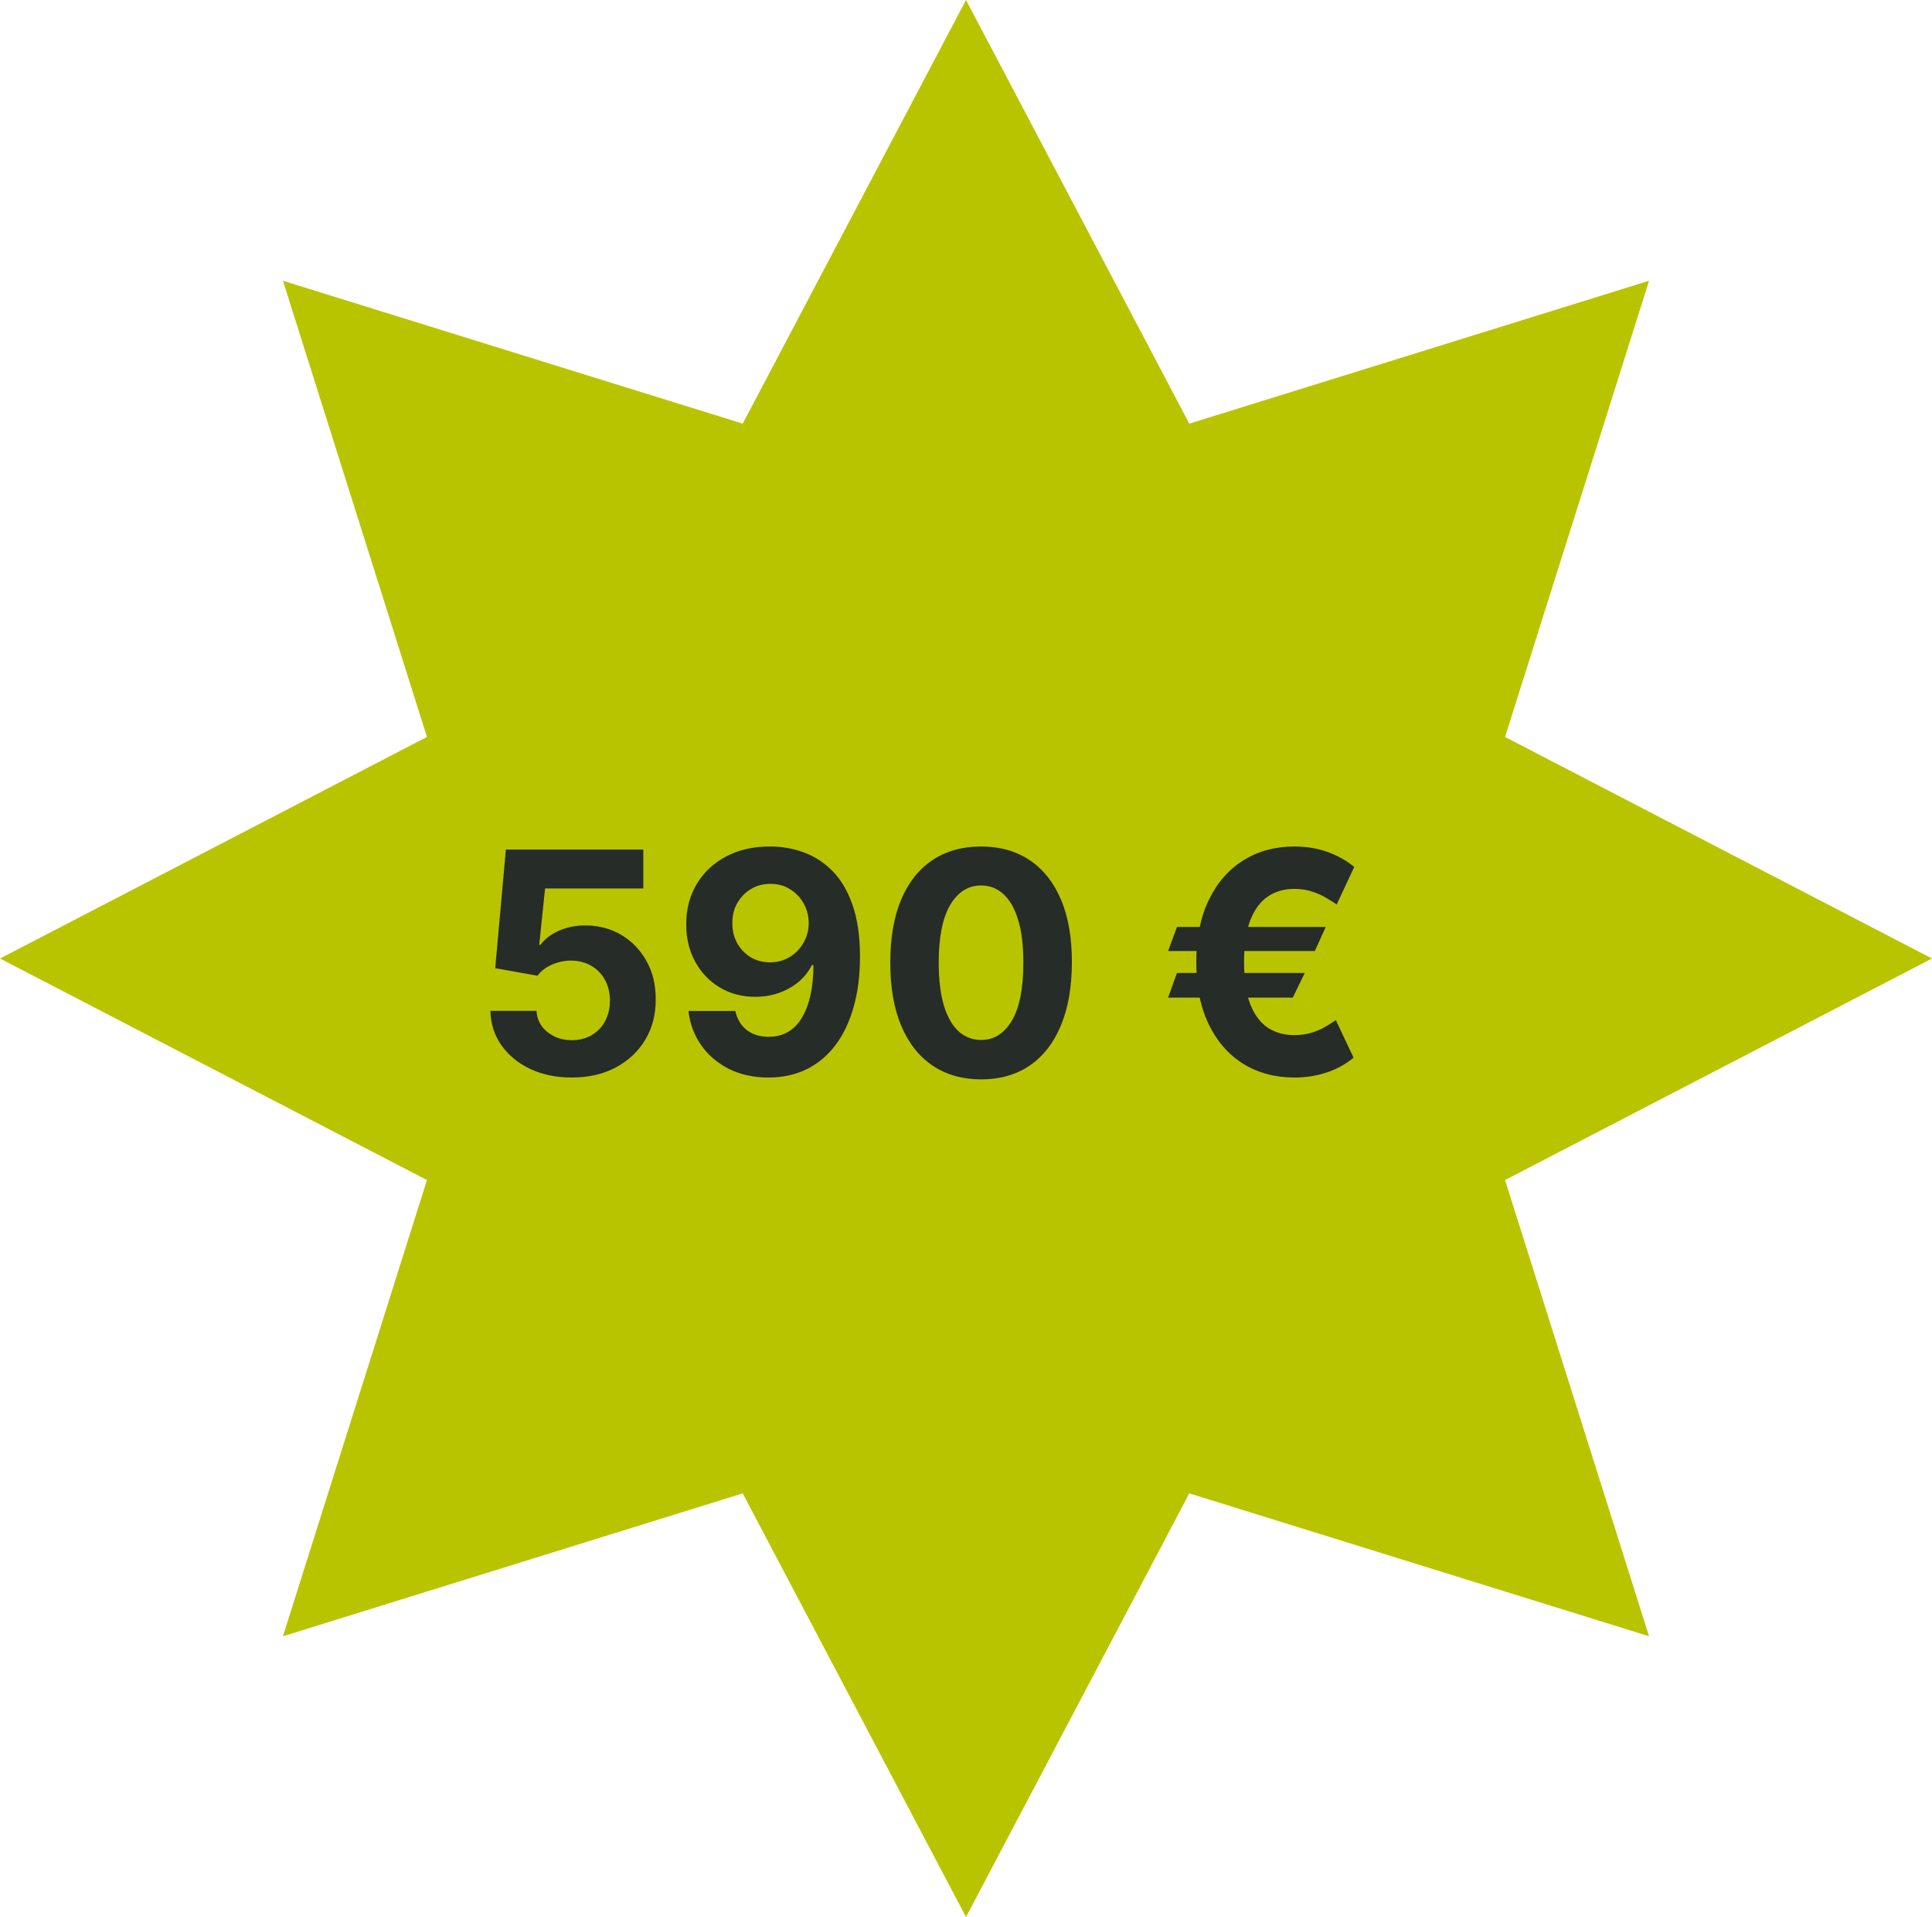 <svg width="250" height="248" viewBox="0 0 250 248" fill="none" xmlns="http://www.w3.org/2000/svg">
<path d="M125 0L153.893 54.805L213.388 36.319L194.753 95.338L250 124L194.753 152.661L213.388 211.681L153.893 193.195L125 248L96.107 193.195L36.612 211.681L55.247 152.661L0 124L55.247 95.338L36.612 36.319L96.107 54.805L125 0Z" fill="#B9C400"/>
<path d="M73.983 139.398C71.975 139.398 70.186 139.028 68.614 138.29C67.051 137.551 65.811 136.533 64.892 135.236C63.974 133.938 63.495 132.452 63.457 130.776H69.423C69.49 131.902 69.963 132.816 70.844 133.517C71.724 134.218 72.771 134.568 73.983 134.568C74.949 134.568 75.801 134.355 76.54 133.929C77.288 133.493 77.87 132.892 78.287 132.125C78.713 131.348 78.926 130.458 78.926 129.455C78.926 128.432 78.708 127.532 78.273 126.756C77.847 125.979 77.255 125.373 76.497 124.938C75.74 124.502 74.873 124.279 73.898 124.27C73.046 124.27 72.217 124.445 71.412 124.795C70.617 125.146 69.996 125.624 69.551 126.23L64.082 125.25L65.46 109.909H83.244V114.938H70.531L69.778 122.224H69.949C70.46 121.505 71.232 120.908 72.264 120.435C73.296 119.961 74.452 119.724 75.73 119.724C77.482 119.724 79.044 120.136 80.418 120.96C81.791 121.784 82.875 122.916 83.671 124.355C84.466 125.785 84.859 127.433 84.849 129.298C84.859 131.259 84.404 133.001 83.486 134.526C82.577 136.041 81.303 137.234 79.665 138.105C78.036 138.967 76.142 139.398 73.983 139.398ZM99.665 109.511C101.161 109.511 102.6 109.762 103.983 110.264C105.375 110.766 106.616 111.566 107.705 112.665C108.803 113.763 109.67 115.222 110.304 117.04C110.948 118.848 111.275 121.069 111.284 123.702C111.284 126.173 111.005 128.38 110.446 130.321C109.897 132.253 109.106 133.896 108.074 135.25C107.042 136.604 105.796 137.636 104.338 138.347C102.88 139.047 101.251 139.398 99.452 139.398C97.51 139.398 95.796 139.024 94.31 138.276C92.823 137.518 91.625 136.491 90.716 135.193C89.816 133.886 89.272 132.419 89.082 130.79H95.148C95.385 131.85 95.882 132.674 96.639 133.261C97.397 133.839 98.334 134.128 99.452 134.128C101.346 134.128 102.785 133.304 103.77 131.656C104.755 129.999 105.252 127.731 105.261 124.852H105.062C104.627 125.705 104.04 126.438 103.301 127.054C102.563 127.66 101.715 128.129 100.759 128.46C99.812 128.792 98.803 128.957 97.733 128.957C96.019 128.957 94.49 128.555 93.145 127.75C91.8 126.945 90.74 125.837 89.963 124.426C89.187 123.015 88.798 121.405 88.798 119.597C88.789 117.646 89.239 115.908 90.148 114.384C91.057 112.859 92.326 111.666 93.954 110.804C95.593 109.933 97.496 109.502 99.665 109.511ZM99.707 114.341C98.751 114.341 97.899 114.568 97.151 115.023C96.412 115.477 95.825 116.088 95.389 116.855C94.963 117.622 94.755 118.479 94.764 119.426C94.764 120.383 94.972 121.244 95.389 122.011C95.815 122.769 96.393 123.375 97.122 123.83C97.861 124.275 98.704 124.497 99.651 124.497C100.361 124.497 101.019 124.365 101.625 124.099C102.231 123.834 102.757 123.47 103.202 123.006C103.656 122.532 104.011 121.988 104.267 121.372C104.523 120.757 104.651 120.103 104.651 119.412C104.641 118.493 104.423 117.651 103.997 116.884C103.571 116.116 102.984 115.501 102.236 115.037C101.488 114.573 100.645 114.341 99.707 114.341ZM126.952 139.639C124.509 139.63 122.406 139.028 120.645 137.835C118.893 136.642 117.544 134.914 116.597 132.651C115.659 130.387 115.195 127.665 115.205 124.483C115.205 121.311 115.673 118.607 116.611 116.372C117.558 114.137 118.907 112.437 120.659 111.273C122.42 110.098 124.518 109.511 126.952 109.511C129.385 109.511 131.478 110.098 133.23 111.273C134.991 112.447 136.346 114.152 137.293 116.386C138.24 118.612 138.708 121.311 138.699 124.483C138.699 127.674 138.225 130.402 137.278 132.665C136.341 134.928 134.996 136.656 133.244 137.849C131.492 139.043 129.395 139.639 126.952 139.639ZM126.952 134.54C128.618 134.54 129.949 133.702 130.943 132.026C131.938 130.349 132.43 127.835 132.42 124.483C132.42 122.277 132.193 120.439 131.739 118.972C131.294 117.504 130.659 116.401 129.835 115.662C129.021 114.923 128.06 114.554 126.952 114.554C125.295 114.554 123.969 115.383 122.974 117.04C121.98 118.697 121.478 121.178 121.469 124.483C121.469 126.718 121.691 128.583 122.136 130.08C122.591 131.566 123.23 132.684 124.054 133.432C124.878 134.17 125.844 134.54 126.952 134.54ZM171.547 119.923L170.141 123.034H151.149L152.3 119.923H171.547ZM168.834 125.875L167.286 129.057H151.149L152.3 125.875H168.834ZM175.24 112.153L172.967 117.011C172.589 116.746 172.129 116.457 171.589 116.145C171.059 115.823 170.448 115.553 169.757 115.335C169.075 115.108 168.318 114.994 167.484 114.994C166.168 114.994 165.022 115.326 164.047 115.989C163.071 116.652 162.314 117.684 161.774 119.085C161.244 120.487 160.979 122.286 160.979 124.483C160.979 126.699 161.244 128.503 161.774 129.895C162.314 131.277 163.071 132.295 164.047 132.949C165.022 133.593 166.168 133.915 167.484 133.915C168.318 133.915 169.075 133.806 169.757 133.588C170.439 133.37 171.036 133.11 171.547 132.807C172.068 132.504 172.503 132.224 172.854 131.969L175.155 136.827C174.123 137.679 172.953 138.323 171.646 138.759C170.339 139.185 168.952 139.398 167.484 139.398C165.003 139.398 162.806 138.811 160.893 137.636C158.99 136.453 157.499 134.753 156.419 132.537C155.339 130.312 154.8 127.627 154.8 124.483C154.8 121.348 155.339 118.664 156.419 116.429C157.499 114.194 158.99 112.485 160.893 111.301C162.806 110.108 165.003 109.511 167.484 109.511C169.009 109.511 170.42 109.739 171.717 110.193C173.015 110.648 174.189 111.301 175.24 112.153Z" fill="#262C27"/>
</svg>
